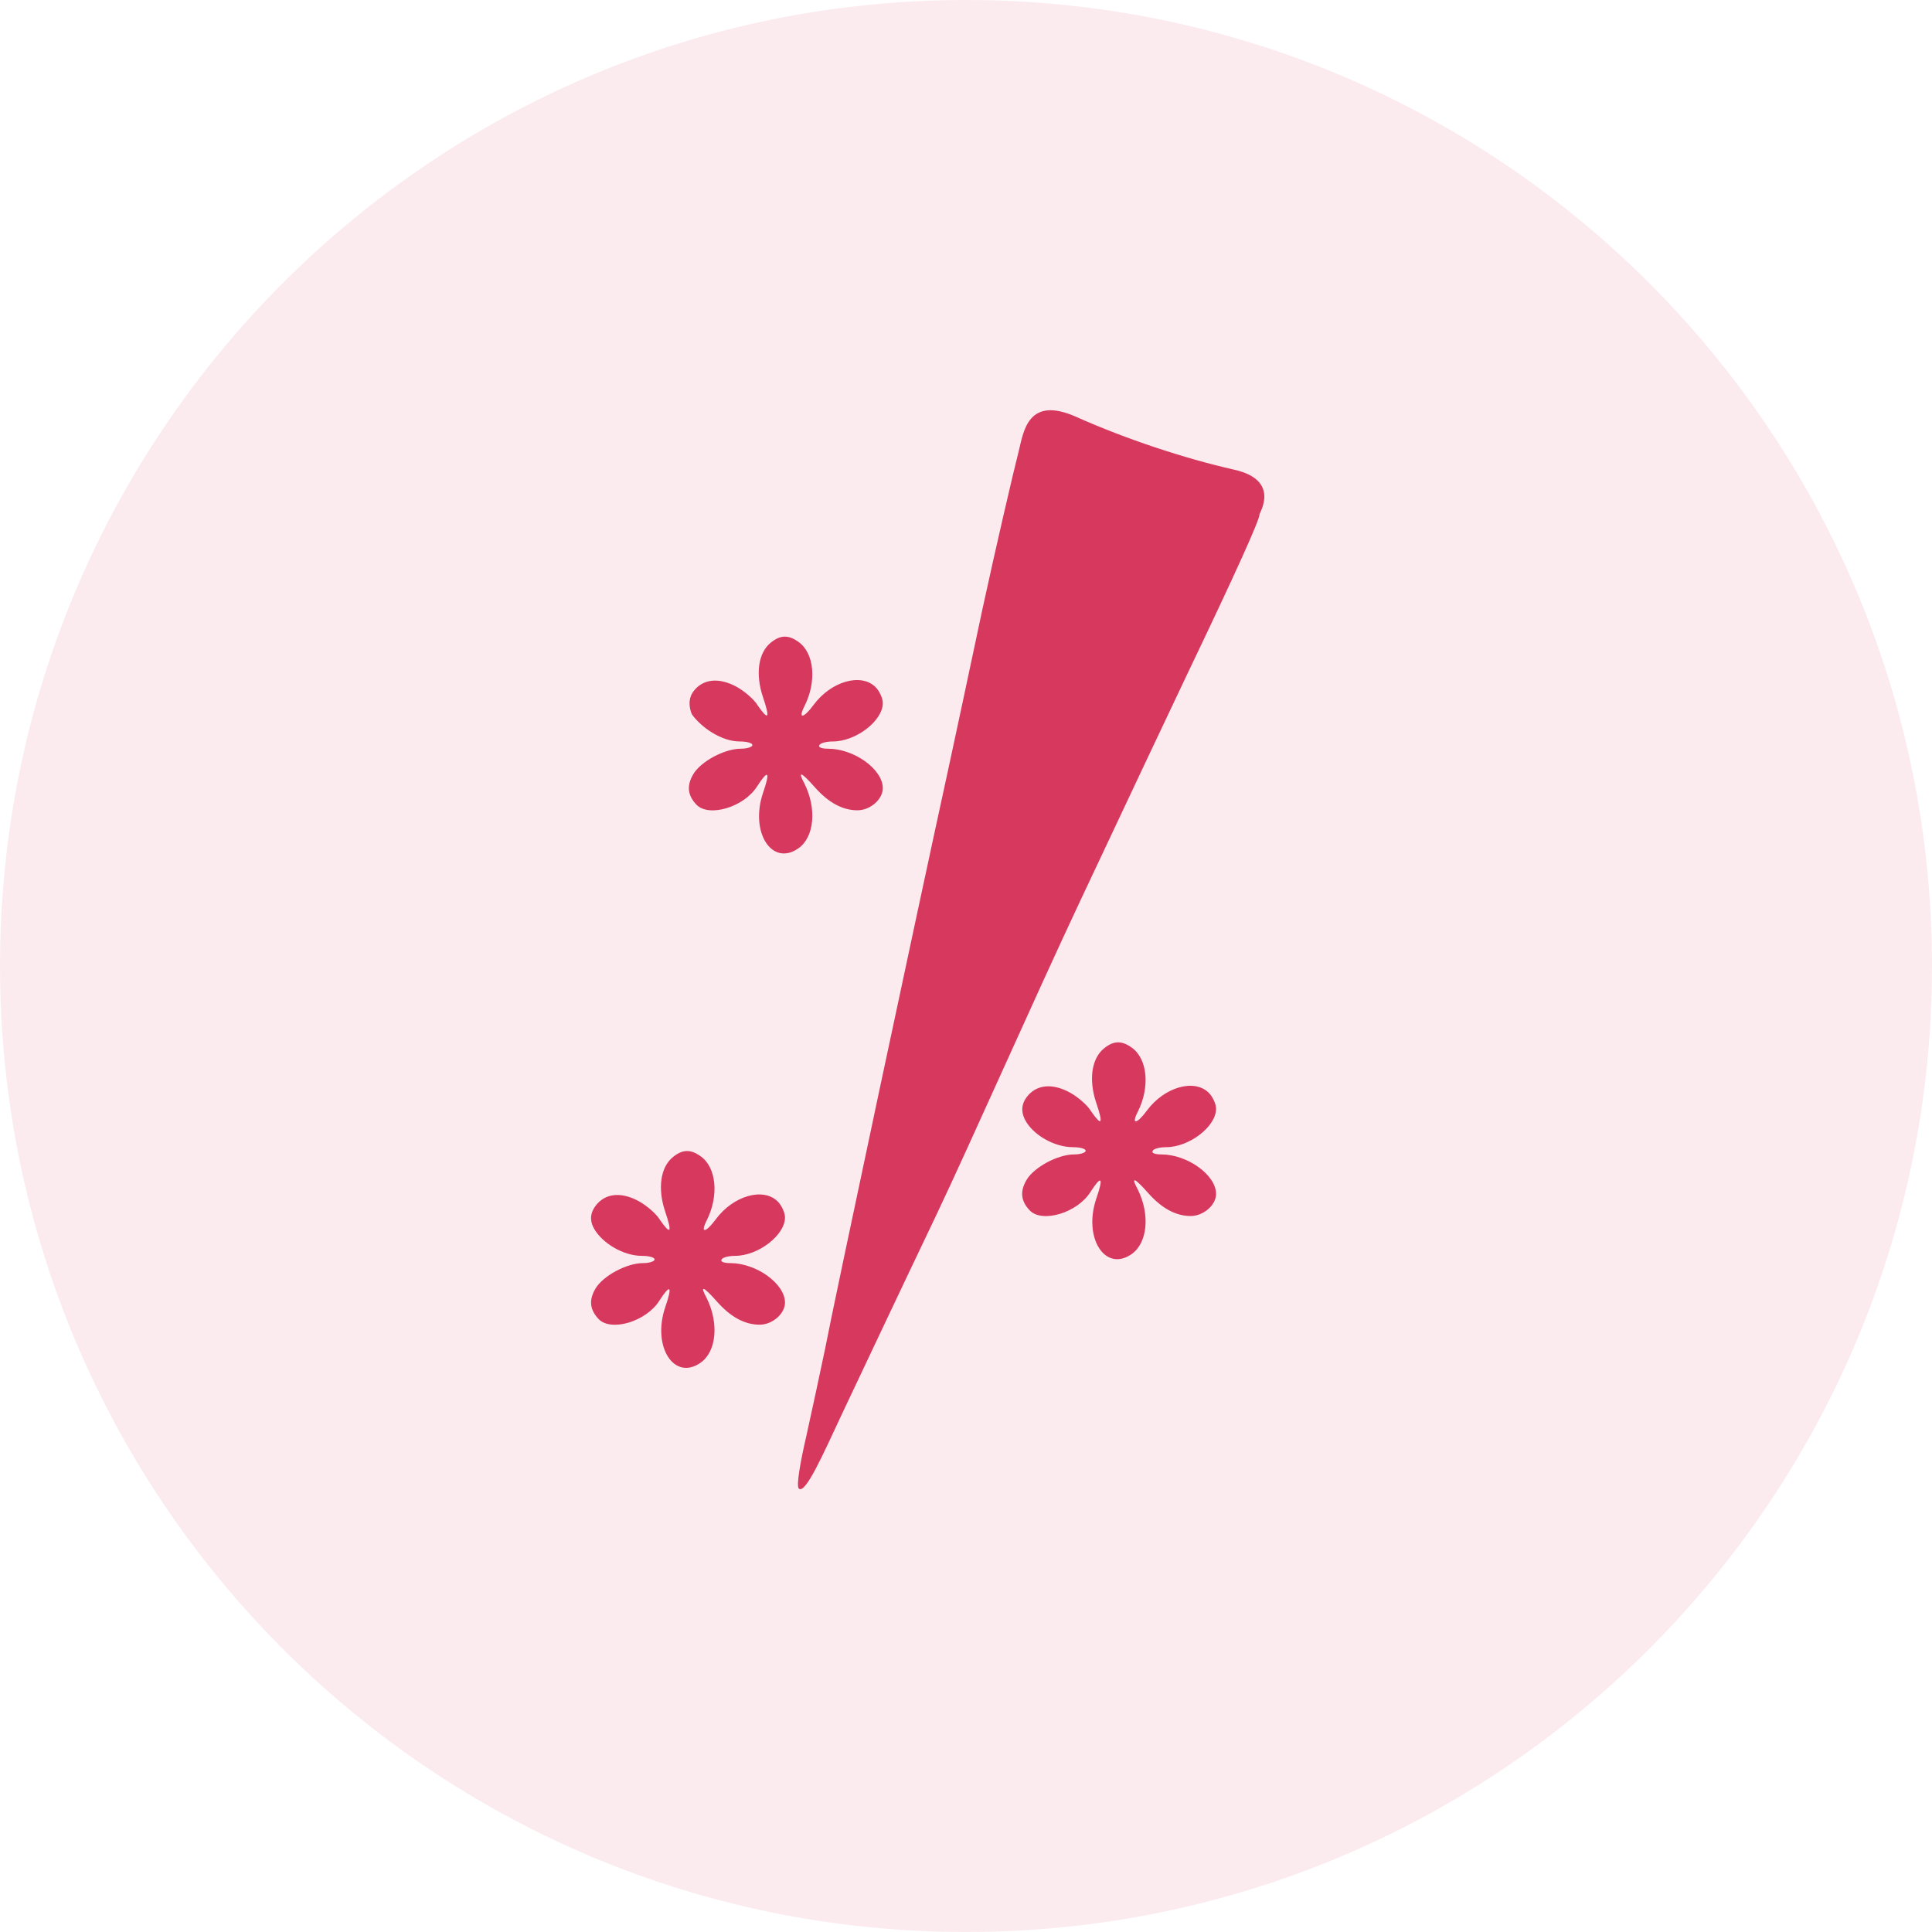 <svg xmlns:xlink="http://www.w3.org/1999/xlink" xmlns="http://www.w3.org/2000/svg" viewBox="143.019 93.511 32 32" width="32" height="32">
  <g transform="matrix(0.006, 0, 0, -0.006, 149.601, 118.632)" fill="#D7385E" stroke="none">
    <path d="M 1874 3036 C 1742 3095 1728.736 2997.599 1715.736 2943.599 C 1701.736 2889.599 1652 2676 1615 2505 C 1579 2335 1536 2134 1520 2060 C 1442 1703 1205 591 1180 460 C 1168 402 1145 296 1129 223 C 1112 150 1100.707 84.566 1108.203 77.652 C 1126.368 60.896 1175.364 172.813 1228.364 285.813 C 1281.364 397.813 1388.856 625.797 1485.856 828.797 C 1582.856 1032.797 1757 1428 1885 1700 C 2013 1972 2146 2254 2180 2325 C 2313 2603 2380 2751 2380 2767 C 2380 2772 2438 2861 2311 2890 C 2170 2922 2011 2975 1874 3036 Z M 1992 2740 C 2046 2725 2073.165 2681.591 2073.165 2638.591 C 2073.165 2619.591 2089.58 2589.132 2089.757 2588.805 C 2093.151 2582.548 2119.667 2620.745 2111.59 2646.62 C 2101.513 2678.904 2041.227 2718.321 2041.227 2725.537 C 2041.227 2751.537 1963.563 2750.288 1931.563 2750.288 C 1903.563 2750.288 1833.767 2691.851 1833.767 2666.851 C 1833.767 2661.851 1852.955 2598.188 1888.955 2564.188 C 1945.955 2509.188 1956.952 2507 1956.952 2475 C 1956.952 2448 2022 2431 2001 2409 C 1932 2341 1819.437 2418.078 1819.437 2513.078 C 1819.437 2535.078 1793 2530 1796 2530 C 1816 2530 1817.524 2427.333 1817.524 2406.333 C 1817.524 2356.333 2001.667 2367.286 2040.667 2403.286 C 2072.667 2432.286 1984 2492 1915 2555 C 1842 2623 1833 2655 1871 2704 C 1905 2747 1934 2756 1992 2740 Z"/>
    <path d="M 1031 2413 C 996 2385 988 2326 1009 2263 C 1029 2204 1025 2196 995 2239 C 985 2256 959 2278 938 2290 C 888 2318 843 2313 817 2278 C 797 2251 811.674 2217.522 813 2215 C 837.207 2180.627 893 2140 945 2140 C 964 2140 980 2136 980 2130 C 980 2125 966 2120 948 2120 C 903 2120 838 2085 817 2050 C 798 2018 801 1991 826 1965 C 861 1930 957 1959 993 2016 C 1024 2064 1030 2058 1009 1997 C 973 1889 1034 1794 1107 1845 C 1151 1876 1158 1954 1124 2023 C 1104 2060 1114 2057 1152 2014 C 1190 1971 1229 1950 1270 1950 C 1305 1950 1340 1980 1340 2011 C 1340 2063 1261 2120 1189 2120 C 1171 2120 1161 2124 1165 2130 C 1168 2136 1185 2140 1202 2140 C 1266 2140 1340 2197 1340 2246 C 1340 2259 1331 2279 1320 2290 C 1280 2330 1197 2306 1149 2241 C 1121 2203 1105 2201 1124 2238 C 1158 2306 1151 2384 1107 2415 C 1079 2435 1057 2434 1031 2413 Z"/>
    <path d="M 1951 1293 C 1916 1265 1908 1206 1929 1143 C 1949 1084 1945 1076 1915 1119 C 1905 1136 1879 1158 1858 1170 C 1808 1198 1763 1193 1737 1158 C 1717 1131 1726.784 1106.882 1733 1095 C 1754.342 1054.205 1813 1020 1865 1020 C 1884 1020 1900 1016 1900 1010 C 1900 1005 1886 1000 1868 1000 C 1823 1000 1758 965 1737 930 C 1718 898 1721 871 1746 845 C 1781 810 1877 839 1913 896 C 1944 944 1950 938 1929 877 C 1893 769 1954 674 2027 725 C 2071 756 2078 834 2044 903 C 2024 940 2034 937 2072 894 C 2110 851 2149 830 2190 830 C 2225 830 2260 860 2260 891 C 2260 943 2181 1000 2109 1000 C 2091 1000 2081 1004 2085 1010 C 2088 1016 2105 1020 2122 1020 C 2186 1020 2260 1077 2260 1126 C 2260 1139 2251 1159 2240 1170 C 2200 1210 2117 1186 2069 1121 C 2041 1083 2025 1081 2044 1118 C 2078 1186 2071 1264 2027 1295 C 1999 1315 1977 1314 1951 1293 Z"/>
    <path d="M 761 993 C 726 965 718 906 739 843 C 759 784 755 776 725 819 C 715 836 689 858 668 870 C 618 898 573 893 547 858 C 527 831 535.479 808.312 543 795 C 565.229 755.657 623 720 675 720 C 694 720 710 716 710 710 C 710 705 696 700 678 700 C 633 700 568 665 547 630 C 528 598 531 571 556 545 C 591 510 687 539 723 596 C 754 644 760 638 739 577 C 703 469 764 374 837 425 C 881 456 888 534 854 603 C 834 640 844 637 882 594 C 920 551 959 530 1000 530 C 1035 530 1070 560 1070 591 C 1070 643 991 700 919 700 C 901 700 891 704 895 710 C 898 716 915 720 932 720 C 996 720 1070 777 1070 826 C 1070 839 1061 859 1050 870 C 1010 910 927 886 879 821 C 851 783 835 781 854 818 C 888 886 881 964 837 995 C 809 1015 787 1014 761 993 Z"/>
  </g>
  <path opacity="0.1" d="M 127.2 191.214 C 136.037 191.214 143.2 184.05 143.2 175.214 C 143.2 166.377 136.037 159.214 127.2 159.214 C 118.364 159.214 111.2 166.377 111.2 175.214 C 111.2 184.05 118.364 191.214 127.2 191.214 Z" fill="#D7385E" transform="matrix(1, 0, 0, 1, 31.819, -65.703)"/>
</svg>